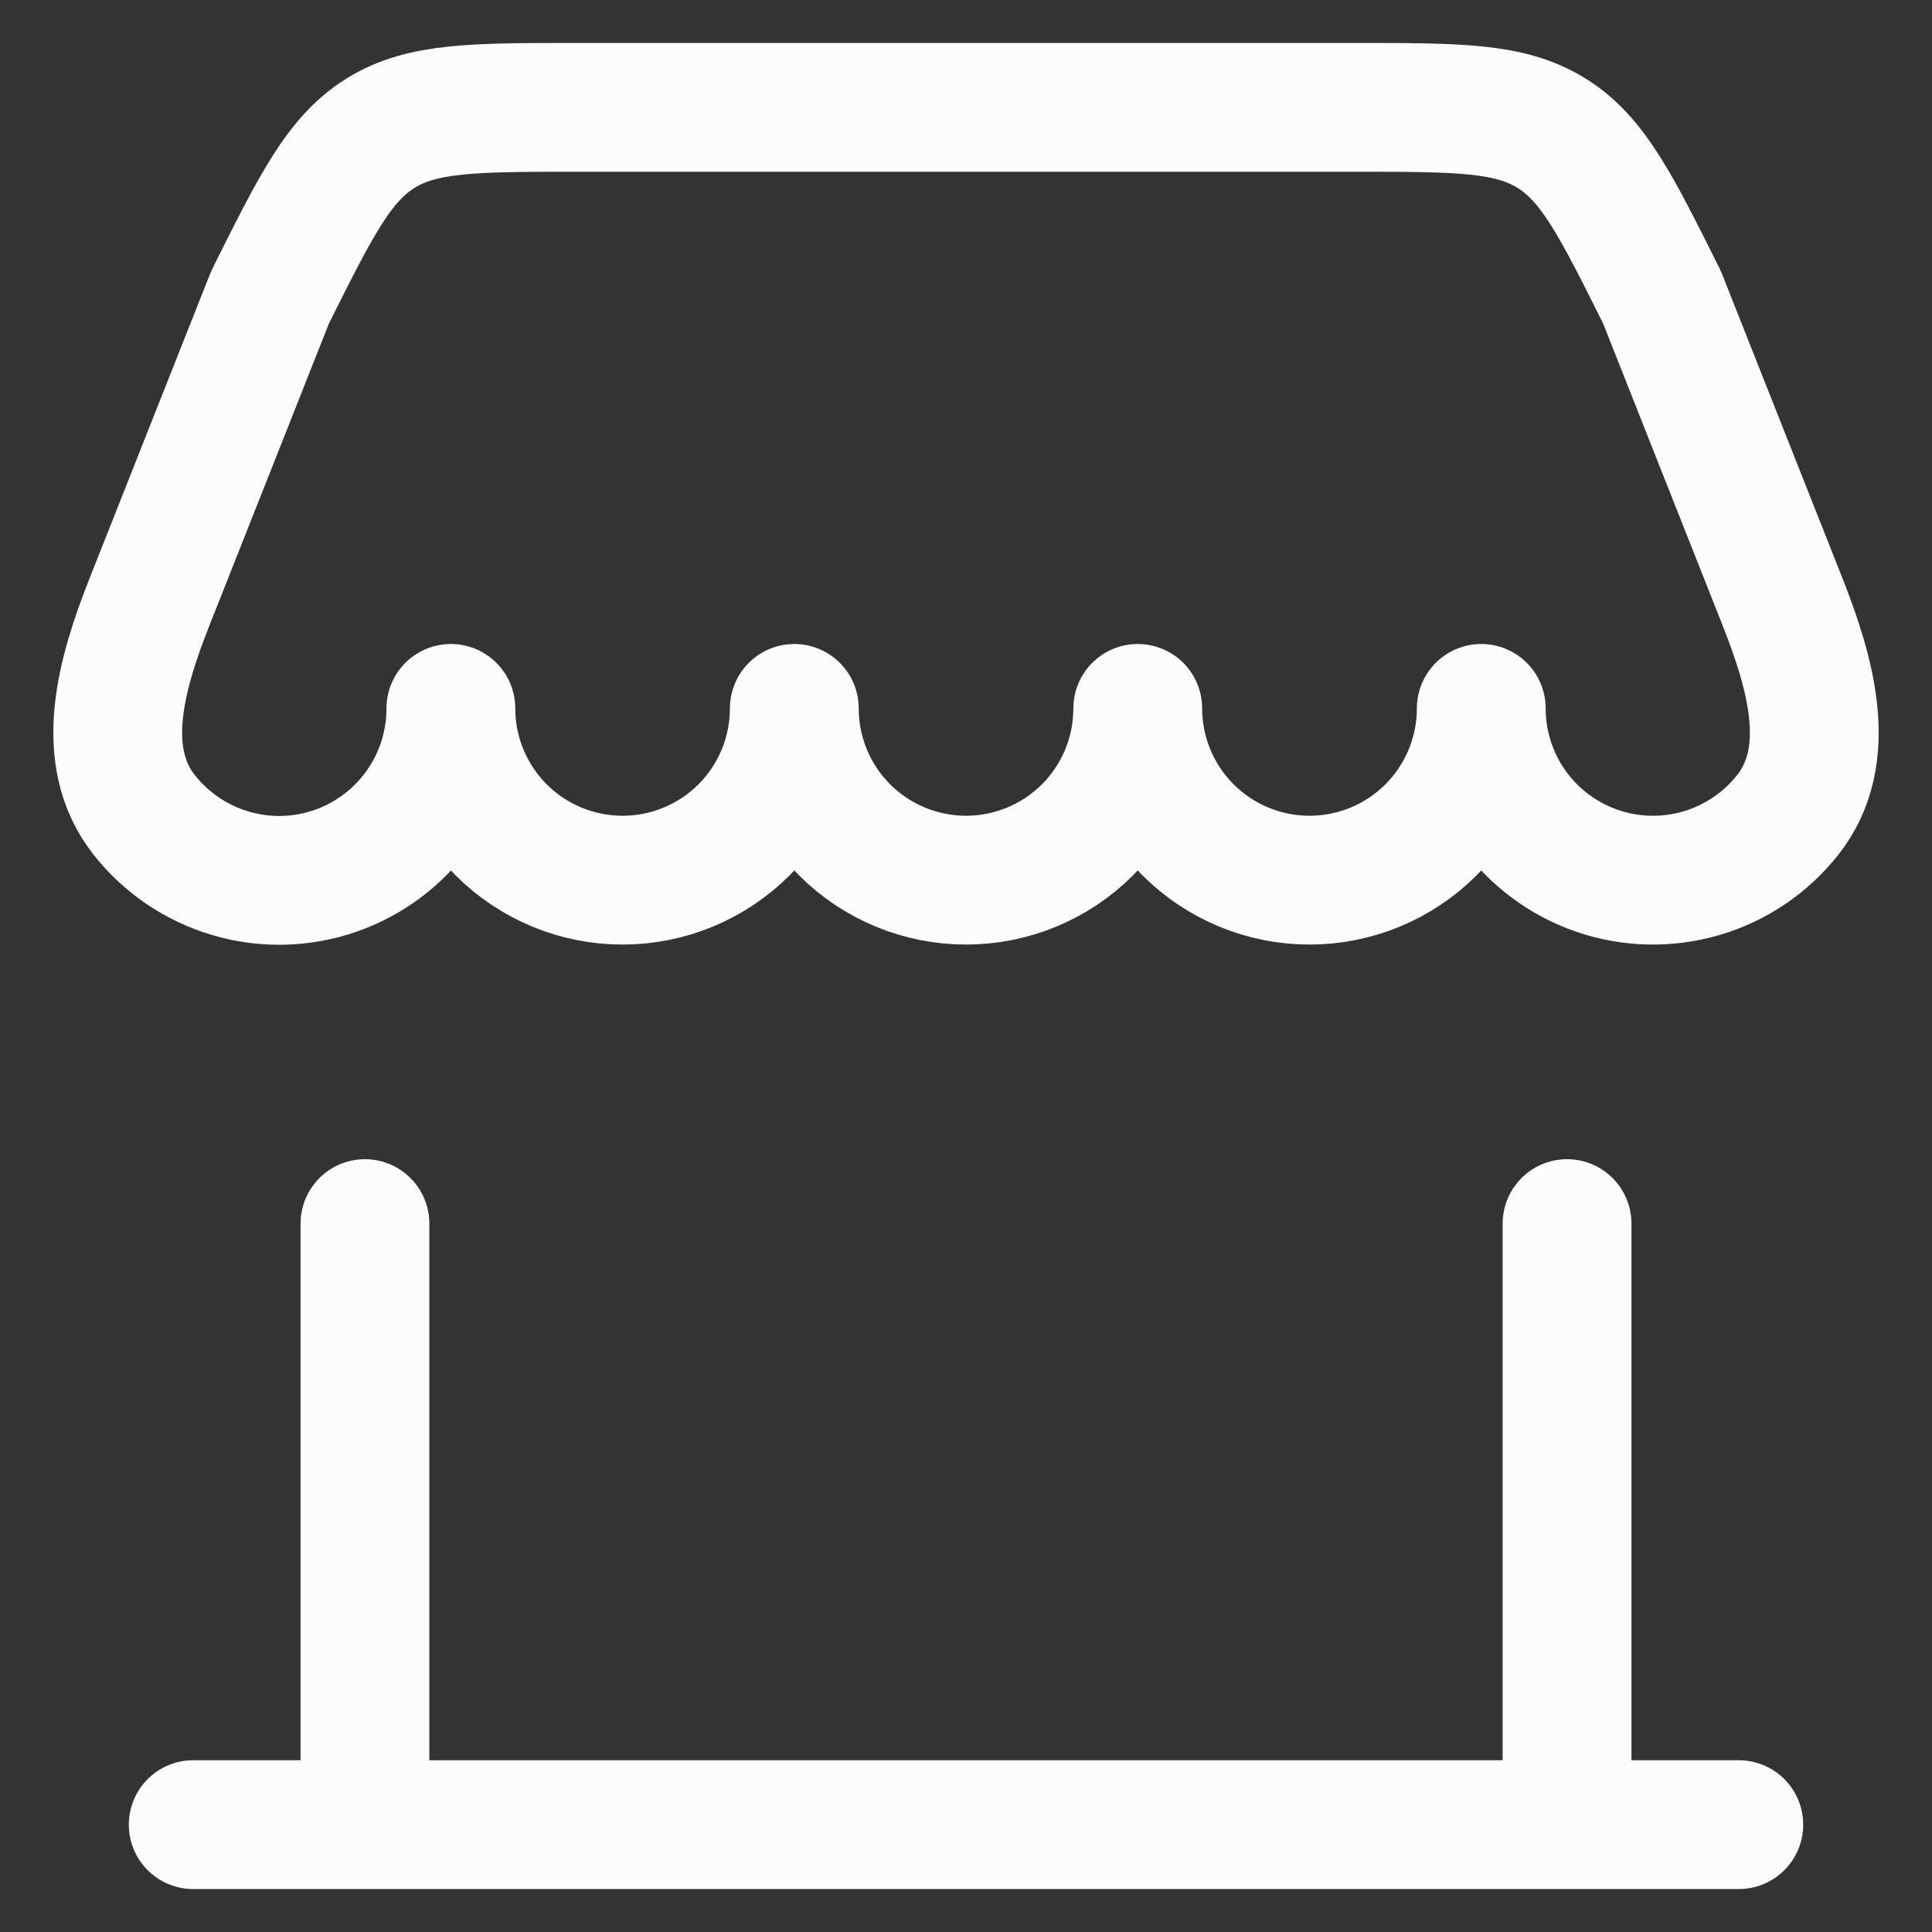 <svg width="30" height="30" viewBox="0 0 30 30" fill="none" xmlns="http://www.w3.org/2000/svg">
<rect x="0" y="0" width="30" height="30" fill="#333333" stroke="none"/>
<path d="M27 28.333H3M24.333 28.333V19M5.667 28.333V19" stroke="#FAFCFE" stroke-width="2" stroke-linecap="round"/>
<path d="M21.038 1.667H8.963C7.359 1.667 6.558 1.667 5.914 2.065C5.269 2.463 4.91 3.18 4.194 4.615L2.321 9.347C1.889 10.44 1.51 11.728 2.238 12.652C2.581 13.088 3.051 13.406 3.584 13.562C4.116 13.719 4.684 13.705 5.208 13.523C5.732 13.341 6.186 13 6.508 12.548C6.829 12.096 7.001 11.555 7.001 11C7.001 11.707 7.282 12.386 7.782 12.886C8.282 13.386 8.96 13.667 9.667 13.667C10.375 13.667 11.053 13.386 11.553 12.886C12.053 12.386 12.334 11.707 12.334 11C12.334 11.707 12.615 12.386 13.115 12.886C13.615 13.386 14.293 13.667 15.001 13.667C15.708 13.667 16.386 13.386 16.886 12.886C17.387 12.386 17.667 11.707 17.667 11C17.667 11.707 17.948 12.386 18.448 12.886C18.949 13.386 19.627 13.667 20.334 13.667C21.041 13.667 21.72 13.386 22.22 12.886C22.72 12.386 23.001 11.707 23.001 11C23.001 11.554 23.173 12.095 23.495 12.547C23.816 12.998 24.27 13.338 24.794 13.52C25.318 13.702 25.885 13.715 26.417 13.56C26.949 13.404 27.419 13.086 27.762 12.651C28.49 11.727 28.111 10.439 27.679 9.345L25.807 4.615C25.091 3.18 24.733 2.463 24.087 2.065C23.443 1.667 22.642 1.667 21.038 1.667Z" stroke="#FAFCFE" stroke-width="2" stroke-linejoin="round"/>
</svg>
